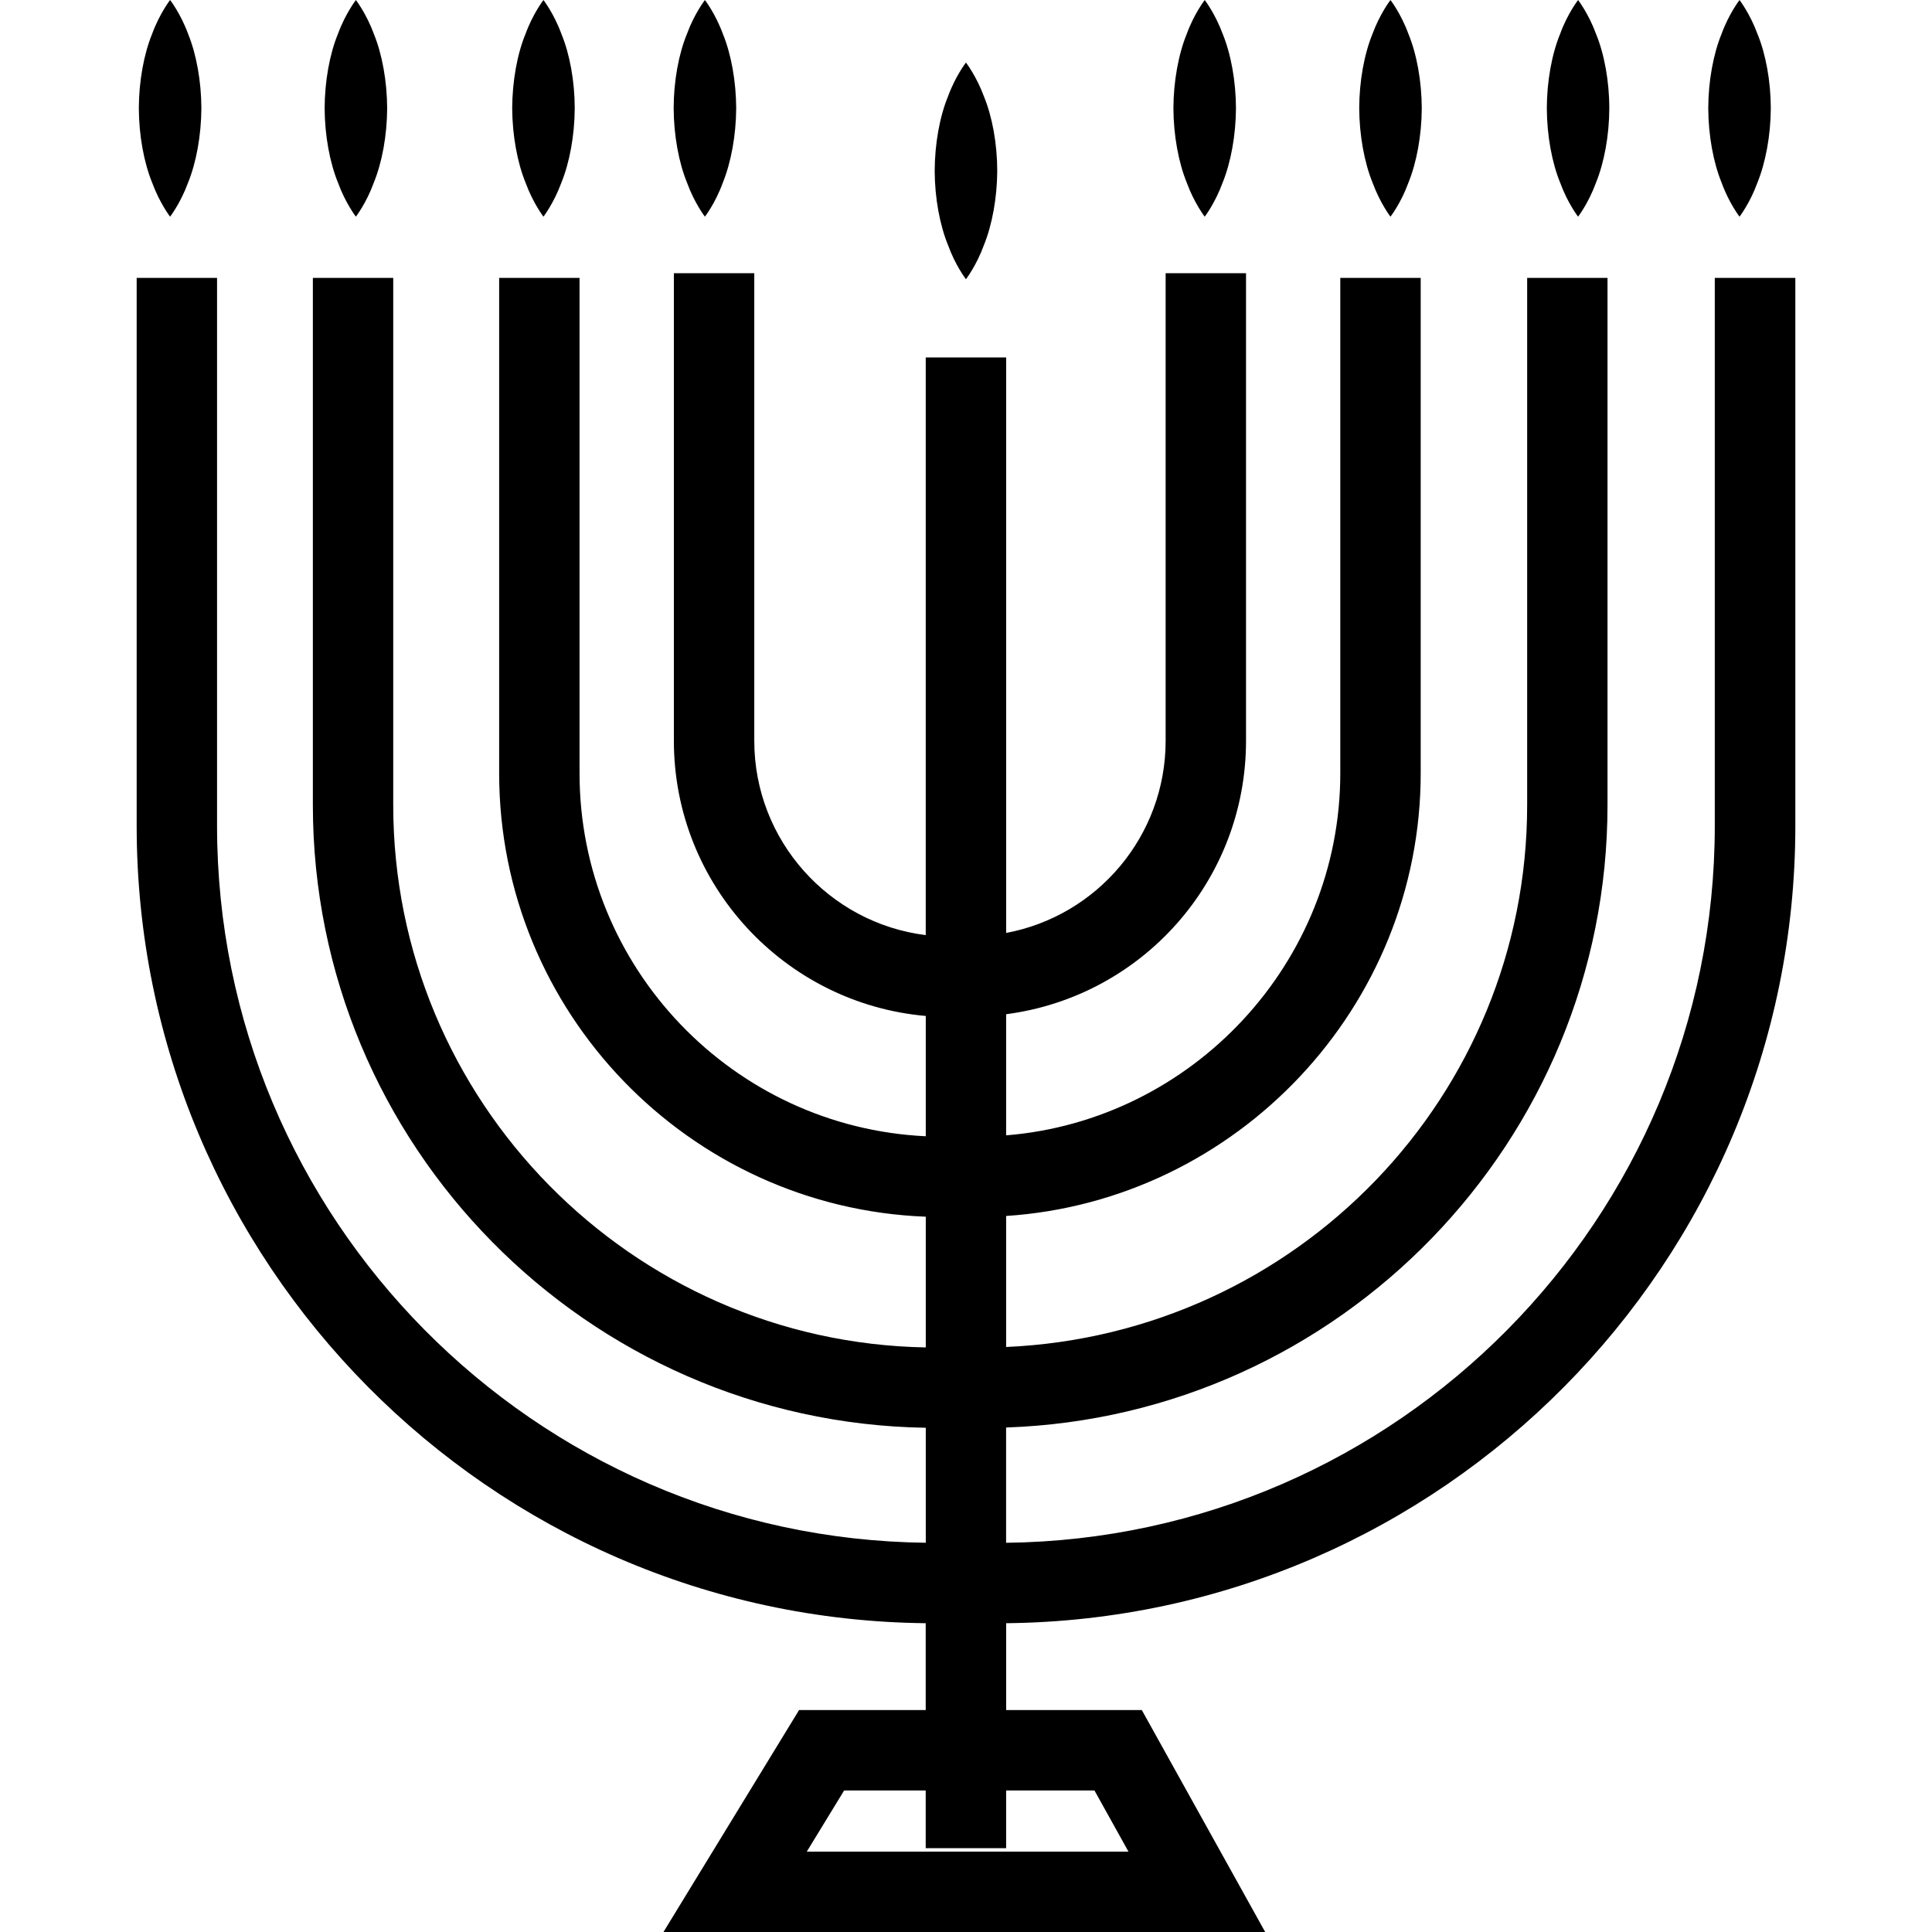 <?xml version="1.0" encoding="iso-8859-1"?>
<!-- Generator: Adobe Illustrator 16.0.0, SVG Export Plug-In . SVG Version: 6.00 Build 0)  -->
<!DOCTYPE svg PUBLIC "-//W3C//DTD SVG 1.1//EN" "http://www.w3.org/Graphics/SVG/1.1/DTD/svg11.dtd">
<svg version="1.1" id="Capa_1" xmlns="http://www.w3.org/2000/svg" xmlns:xlink="http://www.w3.org/1999/xlink" x="0px" y="0px"
	 width="349.401px" height="349.401px" viewBox="0 0 349.401 349.401" style="enable-background:new 0 0 349.401 349.401;"
	 xml:space="preserve">
<g>
	<g>
		<g>
			<path d="M310.118,50.254v99.097c0,71.001-57.357,128.851-128.166,129.661v-20.849c60.318-2.048,108.765-51.755,108.765-112.574
				V50.254h-14.531v95.335c0,52.635-41.649,95.701-94.228,98.013v-23.695c41.722-2.75,74.976-37.793,74.976-80.085V50.254h-14.543
				v89.574c0,34.284-26.722,62.774-60.433,65.5v-21.905c24.644-3.219,43.385-24.196,43.385-49.456V49.414h-14.538v84.56
				c0,17.204-12.346,31.661-28.841,34.747V64.645H167.42v104.469c-17.456-2.171-31.009-17.099-31.009-35.14v-84.56h-14.541v84.56
				c0,26.052,20.044,47.516,45.555,49.762v21.755c-34.807-1.634-62.615-30.462-62.615-65.662V50.254H90.271v89.574
				c0,43.222,34.33,78.566,77.156,80.212v23.641c-53.274-0.955-96.311-44.592-96.311-98.085V50.254H56.581v95.335
				c0,61.516,49.555,111.662,110.845,112.622v20.795c-70.83-0.805-128.172-58.66-128.172-129.655V50.254H24.716v99.097
				c0,79.011,63.876,143.382,142.698,144.205v15.702h-22.899l-24.527,40.143h108.819l-22.314-40.143h-24.529v-15.702
				c78.837-0.805,142.722-65.183,142.722-144.205V50.254H310.118z M145.905,334.87l6.758-11.067h14.751v10.437h14.543v-10.437
				h15.973l6.155,11.067H145.905z"/>
		</g>
		<g>
			<path d="M33.997,33.068c1.504-3.681,2.39-8.583,2.423-13.478c-0.015-4.888-0.904-9.794-2.405-13.466
				C32.667,2.447,30.76,0,30.76,0s-1.897,2.447-3.246,6.125c-1.501,3.672-2.393,8.578-2.405,13.466
				c0.018,4.9,0.916,9.803,2.423,13.478c1.348,3.672,3.228,6.119,3.228,6.119S32.655,36.74,33.997,33.068z"/>
		</g>
		<g>
			<path d="M64.36,39.188c0,0,1.891-2.447,3.228-6.119c1.507-3.681,2.411-8.583,2.429-13.478c-0.018-4.888-0.904-9.794-2.411-13.46
				c-1.345-3.684-3.245-6.125-3.245-6.125s-1.895,2.441-3.243,6.125c-1.51,3.666-2.39,8.572-2.408,13.46
				c0.024,4.9,0.922,9.803,2.429,13.478C62.478,36.74,64.36,39.188,64.36,39.188z"/>
		</g>
		<g>
			<path d="M98.284,39.188c0,0,1.879-2.447,3.228-6.119c1.504-3.681,2.402-8.583,2.429-13.478c-0.006-4.888-0.897-9.794-2.411-13.46
				c-1.348-3.684-3.246-6.125-3.246-6.125s-1.895,2.441-3.243,6.125c-1.513,3.666-2.39,8.572-2.411,13.46
				c0.027,4.9,0.925,9.803,2.429,13.478C96.401,36.74,98.284,39.188,98.284,39.188z"/>
		</g>
		<g>
			<path d="M127.482,39.188c0,0,1.895-2.447,3.23-6.119c1.492-3.681,2.402-8.583,2.429-13.478c-0.021-4.888-0.904-9.794-2.411-13.46
				c-1.348-3.684-3.249-6.125-3.249-6.125s-1.892,2.441-3.246,6.125c-1.507,3.666-2.399,8.572-2.405,13.46
				c0.027,4.9,0.925,9.803,2.429,13.478C125.597,36.74,127.482,39.188,127.482,39.188z"/>
		</g>
		<g>
			<path d="M217.873,39.188c0,0,1.879-2.447,3.225-6.119c1.501-3.681,2.396-8.583,2.426-13.478
				c-0.013-4.888-0.901-9.794-2.402-13.46c-1.356-3.684-3.248-6.125-3.248-6.125s-1.904,2.441-3.249,6.125
				c-1.501,3.666-2.396,8.572-2.414,13.46c0.024,4.9,0.925,9.803,2.426,13.478C215.981,36.74,217.873,39.188,217.873,39.188z"/>
		</g>
		<g>
			<path d="M174.689,50.5c0,0,1.895-2.453,3.233-6.128c1.501-3.672,2.404-8.572,2.429-13.465c-0.006-4.903-0.897-9.803-2.411-13.475
				c-1.351-3.669-3.251-6.119-3.251-6.119s-1.901,2.45-3.24,6.119c-1.513,3.672-2.393,8.572-2.411,13.475
				c0.018,4.894,0.916,9.793,2.429,13.465C172.801,48.048,174.689,50.5,174.689,50.5z"/>
		</g>
		<g>
			<path d="M251.464,39.188c0,0,1.903-2.447,3.236-6.119c1.501-3.681,2.401-8.583,2.426-13.478c-0.018-4.888-0.9-9.794-2.414-13.46
				c-1.345-3.684-3.248-6.125-3.248-6.125s-1.892,2.441-3.249,6.125c-1.501,3.666-2.39,8.572-2.401,13.46
				c0.029,4.9,0.924,9.803,2.426,13.478C249.59,36.74,251.464,39.188,251.464,39.188z"/>
		</g>
		<g>
			<path d="M285.396,39.188c0,0,1.886-2.447,3.225-6.119c1.501-3.681,2.408-8.583,2.42-13.478c0-4.888-0.895-9.794-2.401-13.46
				c-1.352-3.684-3.243-6.125-3.243-6.125s-1.909,2.441-3.249,6.125c-1.507,3.666-2.396,8.572-2.407,13.46
				c0.023,4.9,0.913,9.803,2.426,13.478C283.505,36.74,285.396,39.188,285.396,39.188z"/>
		</g>
		<g>
			<path d="M314.592,39.188c0,0,1.886-2.447,3.225-6.119c1.495-3.681,2.408-8.583,2.432-13.478c-0.012-4.888-0.9-9.794-2.413-13.46
				c-1.357-3.684-3.243-6.125-3.243-6.125s-1.903,2.441-3.249,6.125c-1.501,3.666-2.396,8.572-2.407,13.46
				c0.023,4.9,0.919,9.803,2.426,13.478C312.694,36.74,314.592,39.188,314.592,39.188z"/>
		</g>
	</g>
</g>
<g>
</g>
<g>
</g>
<g>
</g>
<g>
</g>
<g>
</g>
<g>
</g>
<g>
</g>
<g>
</g>
<g>
</g>
<g>
</g>
<g>
</g>
<g>
</g>
<g>
</g>
<g>
</g>
<g>
</g>
</svg>
